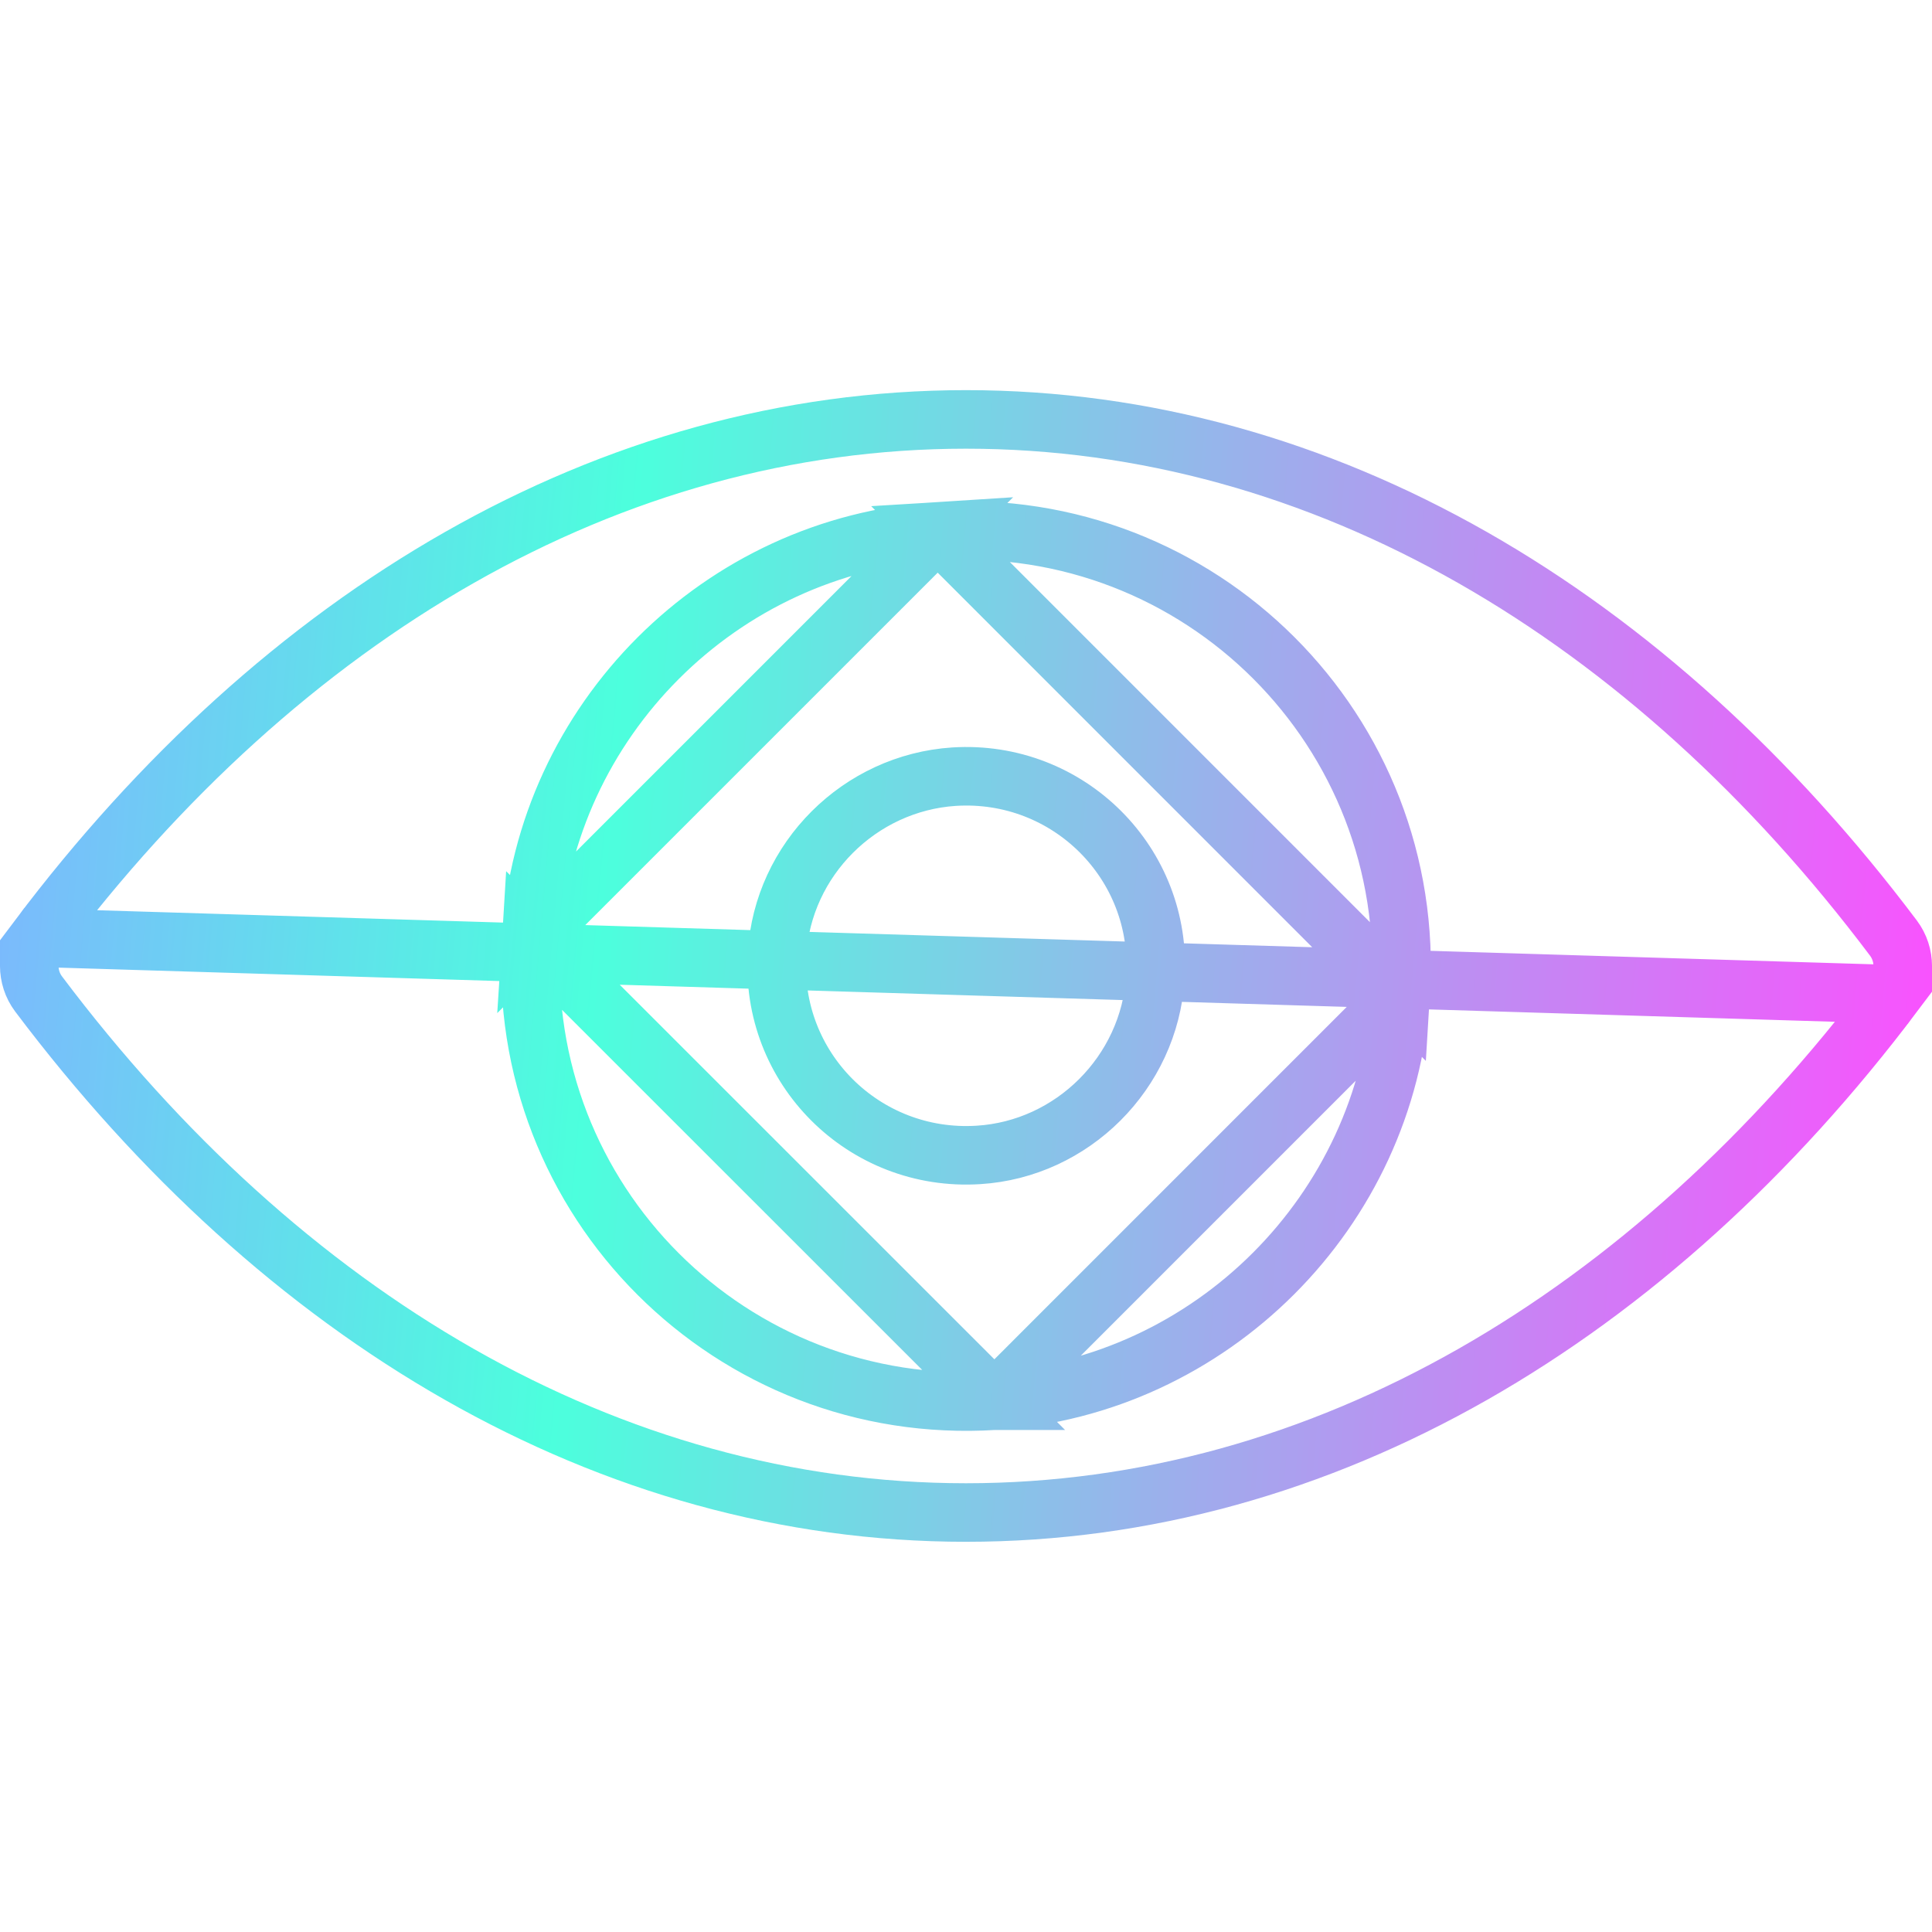 <svg width="33" height="33" viewBox="0 0 33 33" fill="none" xmlns="http://www.w3.org/2000/svg">
<g opacity="0.7" clip-path="url(#clip0_1061_17628)">
<path d="M16.985 23.925L16.984 23.925C12.498 24.207 8.793 20.509 9.075 16.017L16.985 23.925ZM16.985 23.925C20.685 23.686 23.686 20.685 23.925 16.985L23.925 16.984M16.985 23.925L23.925 16.984M23.925 16.984C24.207 12.491 20.502 8.793 16.017 9.075L23.925 16.984ZM0.658 16.017C4.808 10.506 10.391 7.164 16.5 7.164C22.609 7.164 28.191 10.505 32.342 16.024C32.553 16.305 32.553 16.701 32.342 16.982L0.658 16.017ZM0.658 16.017C0.447 16.298 0.447 16.695 0.658 16.976C4.809 22.494 10.391 25.835 16.5 25.835C22.609 25.835 28.191 22.494 32.342 16.983L0.658 16.017ZM16.712 19.727L16.712 19.727C14.756 19.85 13.144 18.241 13.273 16.29L13.273 16.288C13.372 14.678 14.682 13.371 16.296 13.266C18.251 13.143 19.863 14.752 19.734 16.703L19.734 16.704C19.629 18.323 18.317 19.628 16.712 19.727ZM16.016 9.075C12.309 9.307 9.307 12.309 9.075 16.016L16.016 9.075Z" stroke="url(#paint0_linear_1061_17628)"/>
</g>
<defs>
<linearGradient id="paint0_linear_1061_17628" x1="0" y1="6.664" x2="34.466" y2="9.702" gradientUnits="userSpaceOnUse">
<stop stop-color="#4895FF"/>
<stop offset="0.318" stop-color="#00FFCE"/>
<stop offset="0.672" stop-color="#847BE7"/>
<stop offset="0.891" stop-color="#D629F7"/>
<stop offset="1" stop-color="#FF00FF"/>
</linearGradient>
<clipPath id="clip0_1061_17628">
<rect width="33" height="33" fill="white"/>
</clipPath>
</defs>
</svg>
